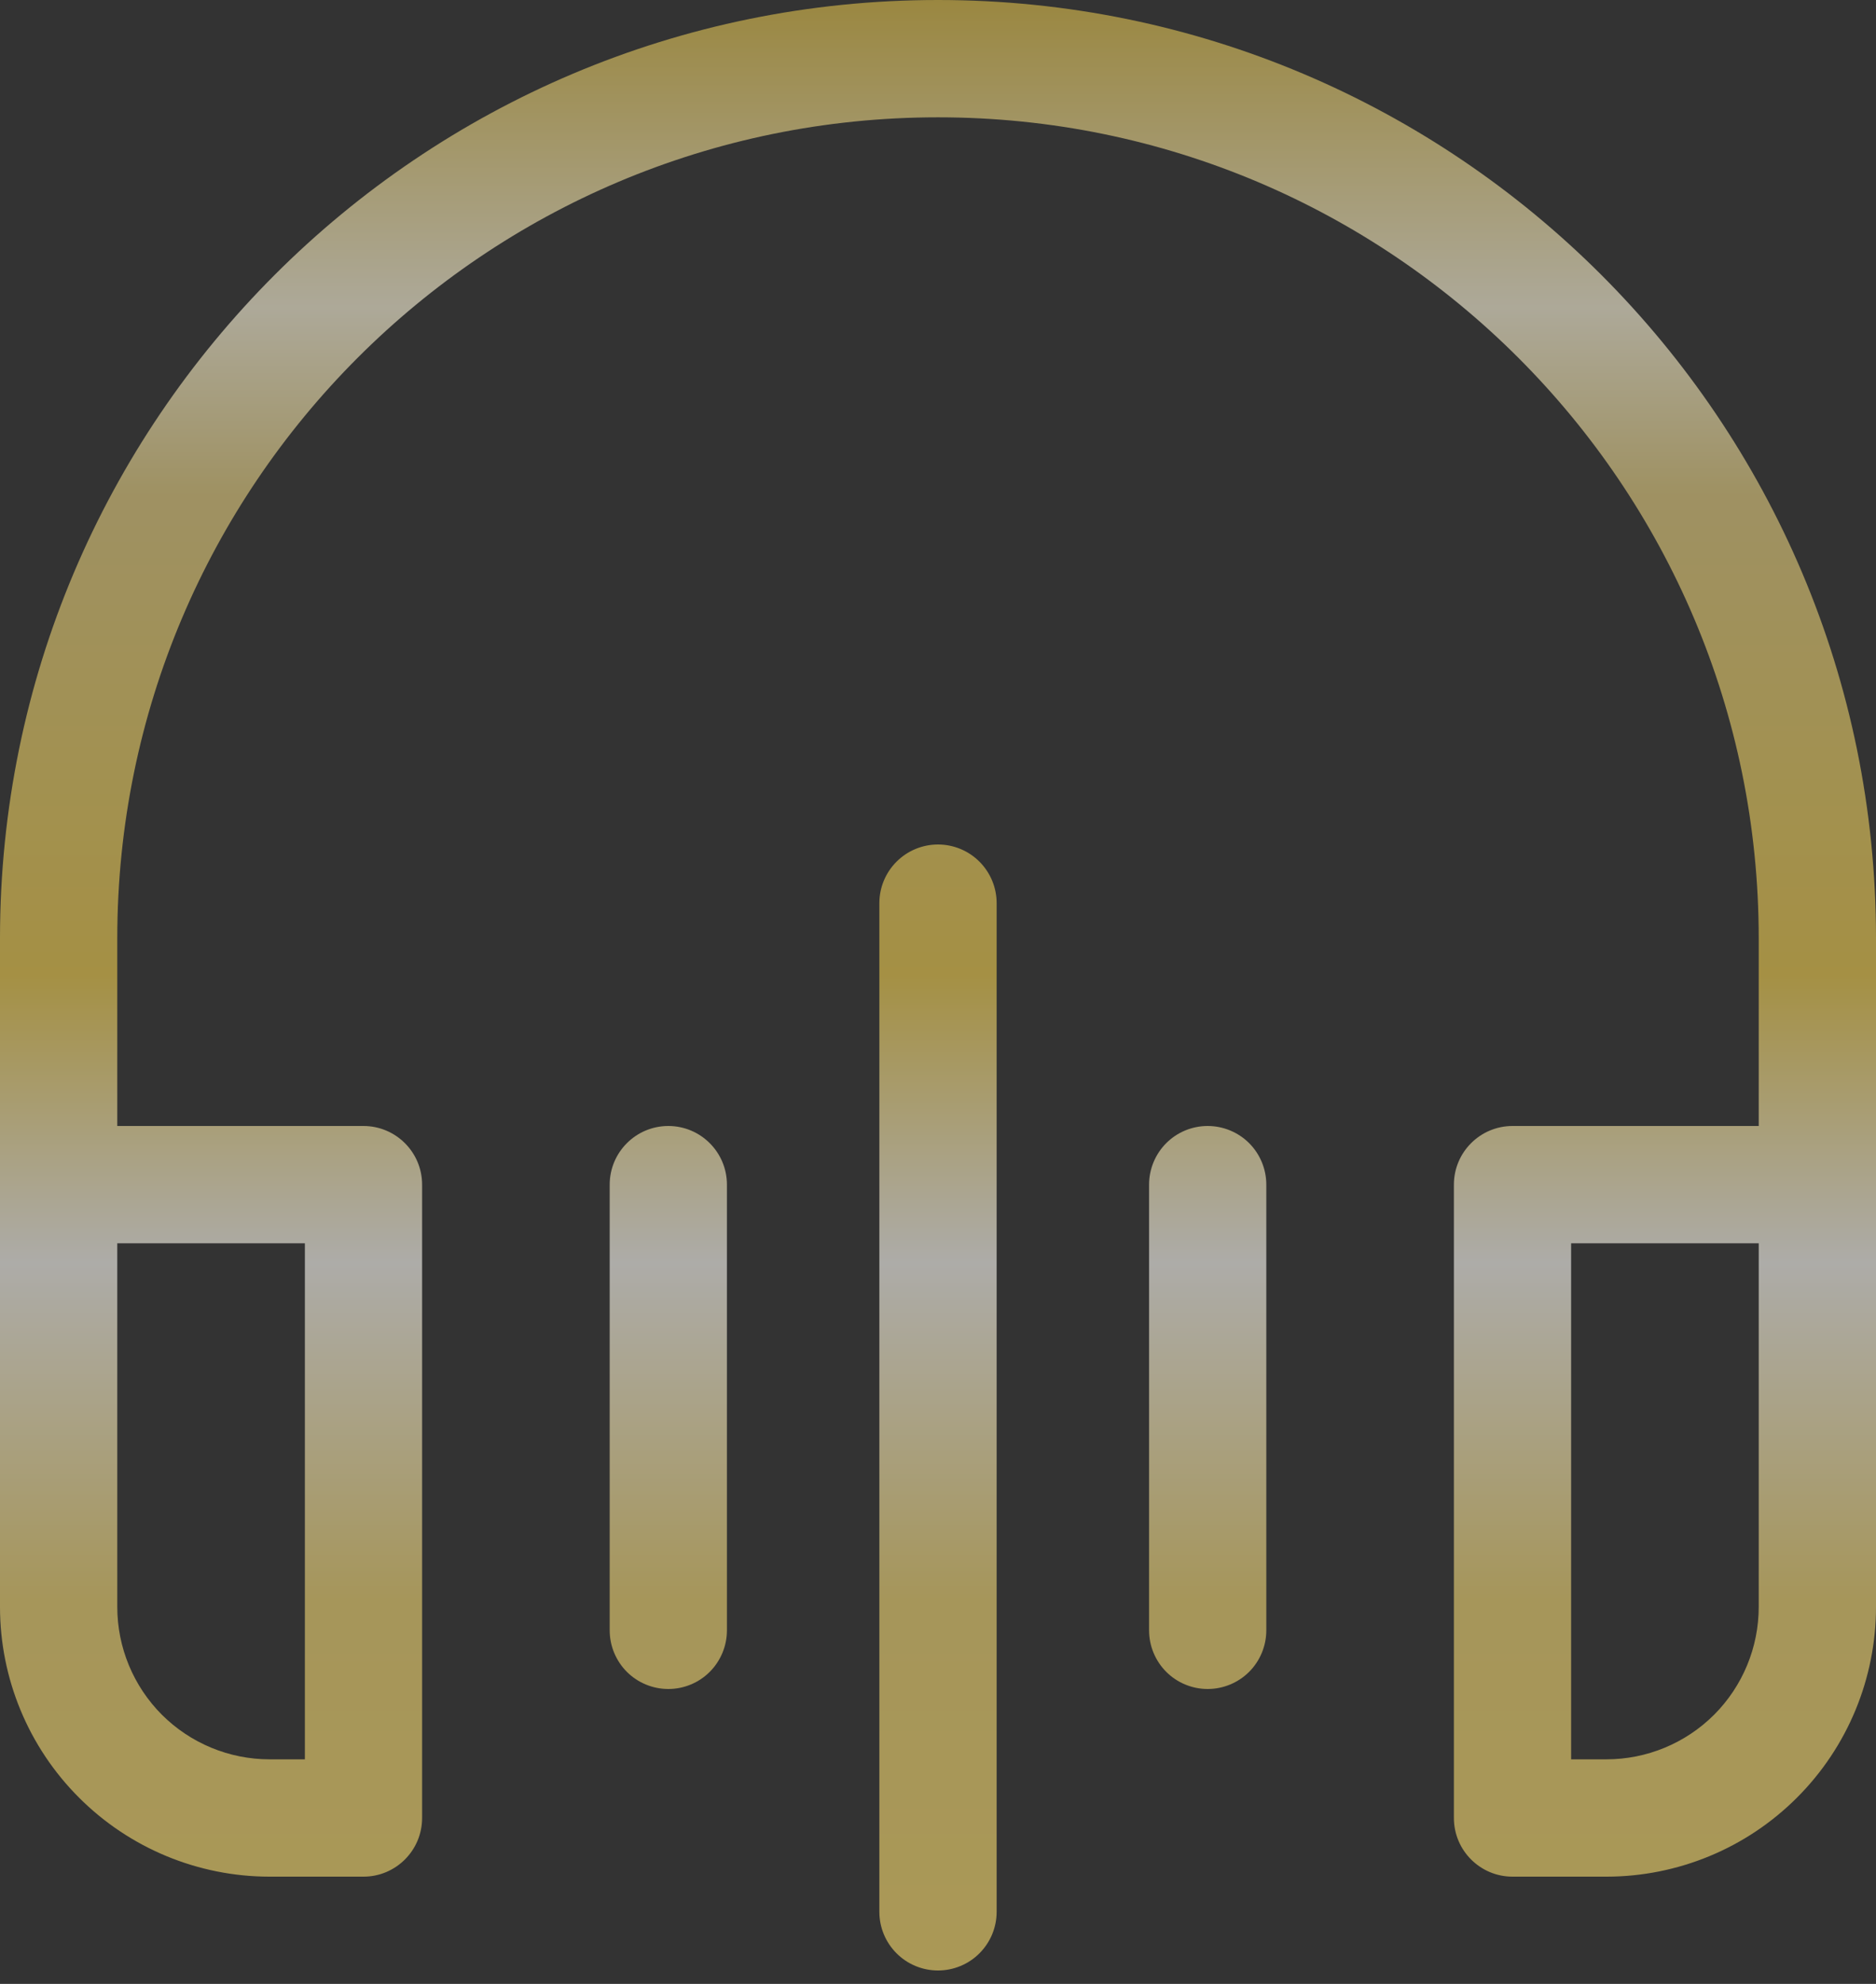 <svg width="35" height="37" viewBox="0 0 35 37" fill="none" xmlns="http://www.w3.org/2000/svg">
<rect x="0" y="0" width="35" height="37" fill="#333333" stroke="none"/>
<path d="M2.188 17.5C2.188 9.043 9.043 2.188 17.5 2.188C25.957 2.188 32.812 9.043 32.812 17.5V21H28.219C27.615 21 27.125 21.49 27.125 22.094V33.906C27.125 34.51 27.615 35 28.219 35H29.969C31.303 35 32.583 34.47 33.526 33.526C34.47 32.583 35 31.303 35 29.969V17.5C35 7.835 27.165 0 17.5 0C7.835 0 0 7.835 0 17.5V29.969C0 31.303 0.53 32.583 1.474 33.526C2.417 34.47 3.697 35 5.031 35H6.781C7.385 35 7.875 34.51 7.875 33.906V22.094C7.875 21.49 7.385 21 6.781 21H2.188V17.5ZM29.312 23.188H32.812V29.969C32.812 30.723 32.513 31.446 31.98 31.98C31.446 32.513 30.723 32.812 29.969 32.812H29.312V23.188ZM2.188 23.188H5.688V32.812H5.031C4.277 32.812 3.554 32.513 3.02 31.98C2.487 31.446 2.188 30.723 2.188 29.969V23.188ZM16.406 16.844V35.656C16.406 35.946 16.521 36.224 16.727 36.43C16.932 36.635 17.21 36.75 17.5 36.75C17.79 36.75 18.068 36.635 18.273 36.43C18.479 36.224 18.594 35.946 18.594 35.656V16.844C18.594 16.554 18.479 16.276 18.273 16.07C18.068 15.865 17.79 15.75 17.5 15.75C17.21 15.75 16.932 15.865 16.727 16.07C16.521 16.276 16.406 16.554 16.406 16.844ZM12.469 21C13.072 21 13.562 21.49 13.562 22.094V30.406C13.562 30.696 13.447 30.974 13.242 31.18C13.037 31.385 12.759 31.5 12.469 31.5C12.179 31.5 11.9 31.385 11.695 31.18C11.49 30.974 11.375 30.696 11.375 30.406V22.094C11.375 21.49 11.865 21 12.469 21ZM23.625 22.094C23.625 21.804 23.51 21.526 23.305 21.32C23.099 21.115 22.821 21 22.531 21C22.241 21 21.963 21.115 21.758 21.32C21.553 21.526 21.438 21.804 21.438 22.094V30.406C21.438 30.696 21.553 30.974 21.758 31.18C21.963 31.385 22.241 31.5 22.531 31.5C22.821 31.5 23.099 31.385 23.305 31.18C23.51 30.974 23.625 30.696 23.625 30.406V22.094Z" fill="url(#paint0_linear_242_5)" fill-opacity="0.6"/>
<defs>
<linearGradient id="paint0_linear_242_5" x1="17.5" y1="0" x2="17.5" y2="36.75" gradientUnits="userSpaceOnUse">
<stop stop-color="#E0C04A"/>
<stop offset="0.156" stop-color="#FFF8DD"/>
<stop offset="0.25" stop-color="#E7D183"/>
<stop offset="0.495" stop-color="#F1CF50"/>
<stop offset="0.641" stop-color="#FFFDF7"/>
<stop offset="0.812" stop-color="#F3D875"/>
<stop offset="1" stop-color="#FBDD6E"/>
</linearGradient>
</defs>
</svg>
